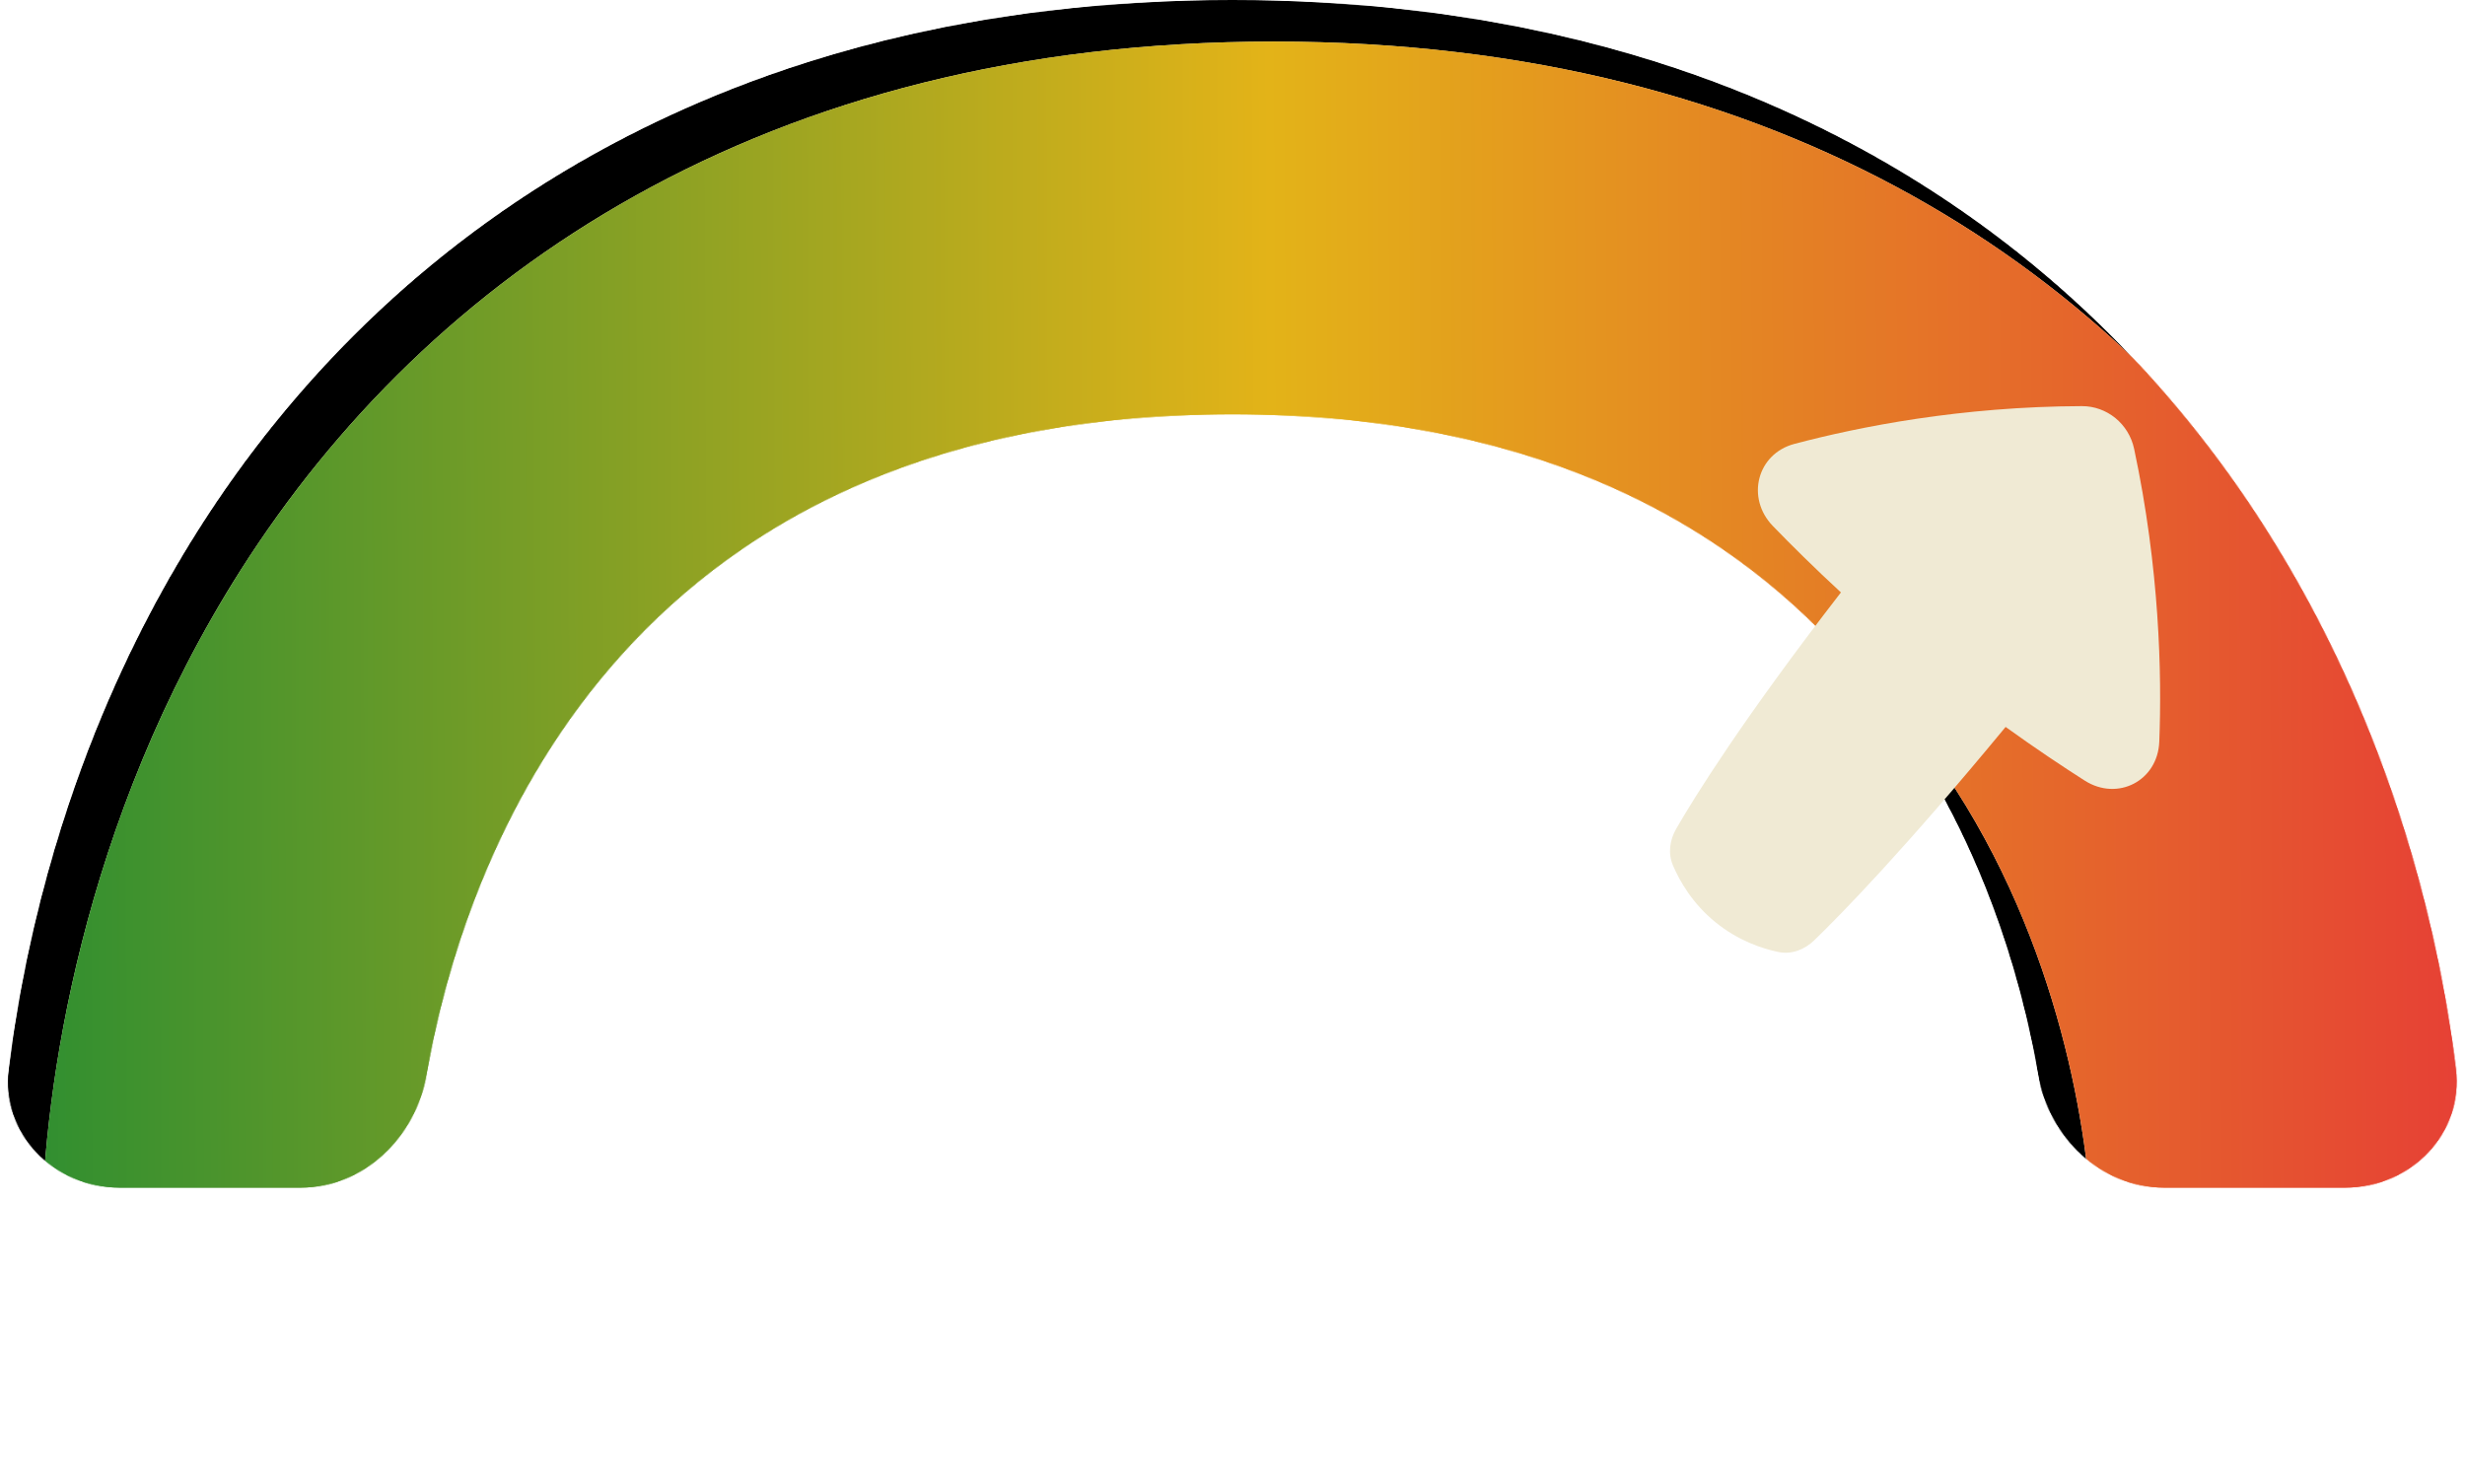 <svg width="2863" height="1723" viewBox="0 0 2863 1723" fill="none" xmlns="http://www.w3.org/2000/svg">
<mask id="mask0_33_10" style="mask-type:alpha" maskUnits="userSpaceOnUse" x="9" y="0" width="2845" height="1380">
<path d="M10.201 1241.03C0.849 1316.74 62.596 1379.39 138.878 1379.39H349.18C422.812 1379.39 482.818 1320.7 495.436 1248.15C544.263 967.427 741.017 481.184 1431.34 481.184C2121.67 481.184 2318.42 967.427 2367.25 1248.15C2379.87 1320.7 2439.88 1379.39 2513.51 1379.39H2723.81C2800.09 1379.39 2861.84 1316.74 2852.49 1241.03C2831.49 1071.03 2773.27 836.92 2631.43 613.852C2413.91 271.784 2024.88 0 1431.34 0C837.807 0 448.777 271.784 231.262 613.852C89.416 836.92 31.201 1071.03 10.201 1241.03Z" fill="#F0EAD4"/>
<path d="M10.201 1241.03C0.849 1316.74 62.596 1379.39 138.878 1379.39H349.18C422.812 1379.39 482.818 1320.7 495.436 1248.15C544.263 967.427 741.017 481.184 1431.34 481.184C2121.67 481.184 2318.42 967.427 2367.25 1248.15C2379.87 1320.7 2439.88 1379.39 2513.51 1379.39H2723.81C2800.09 1379.39 2861.84 1316.74 2852.49 1241.03C2831.49 1071.03 2773.27 836.92 2631.43 613.852C2413.91 271.784 2024.88 0 1431.34 0C837.807 0 448.777 271.784 231.262 613.852C89.416 836.92 31.201 1071.03 10.201 1241.03Z" fill="url(#paint0_linear_33_10)"/>
</mask>
<g mask="url(#mask0_33_10)">
<path d="M240.424 1461.5C239.798 1583.91 270.789 1862.98 434.284 2120.09C608.832 2394.59 922.284 2622.45 1431.34 2622.45C1940.4 2622.45 2253.85 2394.59 2428.4 2120.09C2591.89 1862.99 2622.89 1583.93 2622.26 1461.51V1401.53C2622.89 1279.11 2591.89 1000.06 2428.4 742.95C2253.85 468.452 1940.4 240.592 1431.34 240.592C922.284 240.592 608.832 468.452 434.284 742.95C270.789 1000.07 239.798 1279.13 240.424 1401.55V1461.5Z" stroke="black" stroke-width="481.184"/>
<g filter="url(#filter0_iii_33_10)">
<path d="M0.002 1379.39H481.31C488.004 1165.93 612.142 481.184 1431.35 481.184C2250.55 481.184 2374.69 1165.93 2381.38 1379.39H2862.69C2859.72 1218.49 2817.62 906.662 2631.43 613.852C2413.91 271.784 2024.88 0 1431.35 0C837.809 0 448.78 271.784 231.265 613.852C45.072 906.662 2.976 1218.49 0.002 1379.39Z" fill="#F0EAD4"/>
<path d="M0.002 1379.39H481.31C488.004 1165.93 612.142 481.184 1431.35 481.184C2250.55 481.184 2374.69 1165.93 2381.38 1379.39H2862.69C2859.72 1218.49 2817.62 906.662 2631.43 613.852C2413.91 271.784 2024.88 0 1431.35 0C837.809 0 448.78 271.784 231.265 613.852C45.072 906.662 2.976 1218.49 0.002 1379.39Z" fill="url(#paint1_linear_33_10)"/>
</g>
</g>
<g filter="url(#filter1_diii_33_10)">
<path d="M2330.99 384.779C2360.3 384.685 2385.62 405.344 2391.8 434.389C2421.4 573.51 2424.08 695.77 2421.03 774.46C2419.26 820.044 2372.59 844.009 2334.42 819.692C2308.42 803.126 2277.18 782.293 2242.54 757.362C2124.73 900.149 2051.61 974.854 2020.31 1005.13C2009.03 1016.04 1993.92 1021.93 1978.61 1018.76C1959.67 1014.83 1932.12 1005.69 1905.8 984.395C1878.88 962.624 1863.98 936.449 1856.21 918.274C1850.24 904.305 1852.37 888.779 1859.93 875.665C1881.48 838.308 1936.95 748.918 2051.26 601.149C2020.12 572.391 1993.6 546.104 1972.23 524.036C1940.68 491.438 1953.78 440.129 1997.29 428.618C2072.4 408.75 2190.69 385.231 2330.99 384.779Z" fill="#F0EAD4"/>
</g>
<defs>
<filter id="filter0_iii_33_10" x="-28.965" y="-28.966" width="2939.93" height="1456.64" filterUnits="userSpaceOnUse" color-interpolation-filters="sRGB">
<feFlood flood-opacity="0" result="BackgroundImageFix"/>
<feBlend mode="normal" in="SourceGraphic" in2="BackgroundImageFix" result="shape"/>
<feColorMatrix in="SourceAlpha" type="matrix" values="0 0 0 0 0 0 0 0 0 0 0 0 0 0 0 0 0 0 127 0" result="hardAlpha"/>
<feOffset dx="-28.966" dy="-28.966"/>
<feGaussianBlur stdDeviation="63.726"/>
<feComposite in2="hardAlpha" operator="arithmetic" k2="-1" k3="1"/>
<feColorMatrix type="matrix" values="0 0 0 0 0 0 0 0 0 0 0 0 0 0 0 0 0 0 0.24 0"/>
<feBlend mode="normal" in2="shape" result="effect1_innerShadow_33_10"/>
<feColorMatrix in="SourceAlpha" type="matrix" values="0 0 0 0 0 0 0 0 0 0 0 0 0 0 0 0 0 0 127 0" result="hardAlpha"/>
<feOffset dx="28.966" dy="28.966"/>
<feGaussianBlur stdDeviation="15.931"/>
<feComposite in2="hardAlpha" operator="arithmetic" k2="-1" k3="1"/>
<feColorMatrix type="matrix" values="0 0 0 0 1 0 0 0 0 1 0 0 0 0 1 0 0 0 0.5 0"/>
<feBlend mode="normal" in2="effect1_innerShadow_33_10" result="effect2_innerShadow_33_10"/>
<feColorMatrix in="SourceAlpha" type="matrix" values="0 0 0 0 0 0 0 0 0 0 0 0 0 0 0 0 0 0 127 0" result="hardAlpha"/>
<feOffset dx="48.277" dy="48.277"/>
<feGaussianBlur stdDeviation="82.072"/>
<feComposite in2="hardAlpha" operator="arithmetic" k2="-1" k3="1"/>
<feColorMatrix type="matrix" values="0 0 0 0 1 0 0 0 0 1 0 0 0 0 1 0 0 0 0.15 0"/>
<feBlend mode="normal" in2="effect2_innerShadow_33_10" result="effect3_innerShadow_33_10"/>
</filter>
<filter id="filter1_diii_33_10" x="1823.8" y="355.812" width="685.109" height="750.701" filterUnits="userSpaceOnUse" color-interpolation-filters="sRGB">
<feFlood flood-opacity="0" result="BackgroundImageFix"/>
<feColorMatrix in="SourceAlpha" type="matrix" values="0 0 0 0 0 0 0 0 0 0 0 0 0 0 0 0 0 0 127 0" result="hardAlpha"/>
<feOffset dx="38.622" dy="38.622"/>
<feGaussianBlur stdDeviation="24.139"/>
<feComposite in2="hardAlpha" operator="out"/>
<feColorMatrix type="matrix" values="0 0 0 0 0 0 0 0 0 0 0 0 0 0 0 0 0 0 0.25 0"/>
<feBlend mode="normal" in2="BackgroundImageFix" result="effect1_dropShadow_33_10"/>
<feBlend mode="normal" in="SourceGraphic" in2="effect1_dropShadow_33_10" result="shape"/>
<feColorMatrix in="SourceAlpha" type="matrix" values="0 0 0 0 0 0 0 0 0 0 0 0 0 0 0 0 0 0 127 0" result="hardAlpha"/>
<feOffset dx="-28.966" dy="-28.966"/>
<feGaussianBlur stdDeviation="63.726"/>
<feComposite in2="hardAlpha" operator="arithmetic" k2="-1" k3="1"/>
<feColorMatrix type="matrix" values="0 0 0 0 0 0 0 0 0 0 0 0 0 0 0 0 0 0 0.24 0"/>
<feBlend mode="normal" in2="shape" result="effect2_innerShadow_33_10"/>
<feColorMatrix in="SourceAlpha" type="matrix" values="0 0 0 0 0 0 0 0 0 0 0 0 0 0 0 0 0 0 127 0" result="hardAlpha"/>
<feOffset dx="28.966" dy="28.966"/>
<feGaussianBlur stdDeviation="15.931"/>
<feComposite in2="hardAlpha" operator="arithmetic" k2="-1" k3="1"/>
<feColorMatrix type="matrix" values="0 0 0 0 1 0 0 0 0 1 0 0 0 0 1 0 0 0 0.5 0"/>
<feBlend mode="normal" in2="effect2_innerShadow_33_10" result="effect3_innerShadow_33_10"/>
<feColorMatrix in="SourceAlpha" type="matrix" values="0 0 0 0 0 0 0 0 0 0 0 0 0 0 0 0 0 0 127 0" result="hardAlpha"/>
<feOffset dx="48.277" dy="48.277"/>
<feGaussianBlur stdDeviation="82.072"/>
<feComposite in2="hardAlpha" operator="arithmetic" k2="-1" k3="1"/>
<feColorMatrix type="matrix" values="0 0 0 0 1 0 0 0 0 1 0 0 0 0 1 0 0 0 0.15 0"/>
<feBlend mode="normal" in2="effect3_innerShadow_33_10" result="effect4_innerShadow_33_10"/>
</filter>
<linearGradient id="paint0_linear_33_10" x1="2862.86" y1="1415.48" x2="-0.179" y2="1427.51" gradientUnits="userSpaceOnUse">
<stop stop-color="#E63C36"/>
<stop offset="0.5" stop-color="#E3B318"/>
<stop offset="1" stop-color="#318F30"/>
</linearGradient>
<linearGradient id="paint1_linear_33_10" x1="2862.87" y1="1415.48" x2="-0.176" y2="1427.51" gradientUnits="userSpaceOnUse">
<stop stop-color="#E63C36"/>
<stop offset="0.5" stop-color="#E3B318"/>
<stop offset="1" stop-color="#318F30"/>
</linearGradient>
</defs>
</svg>
